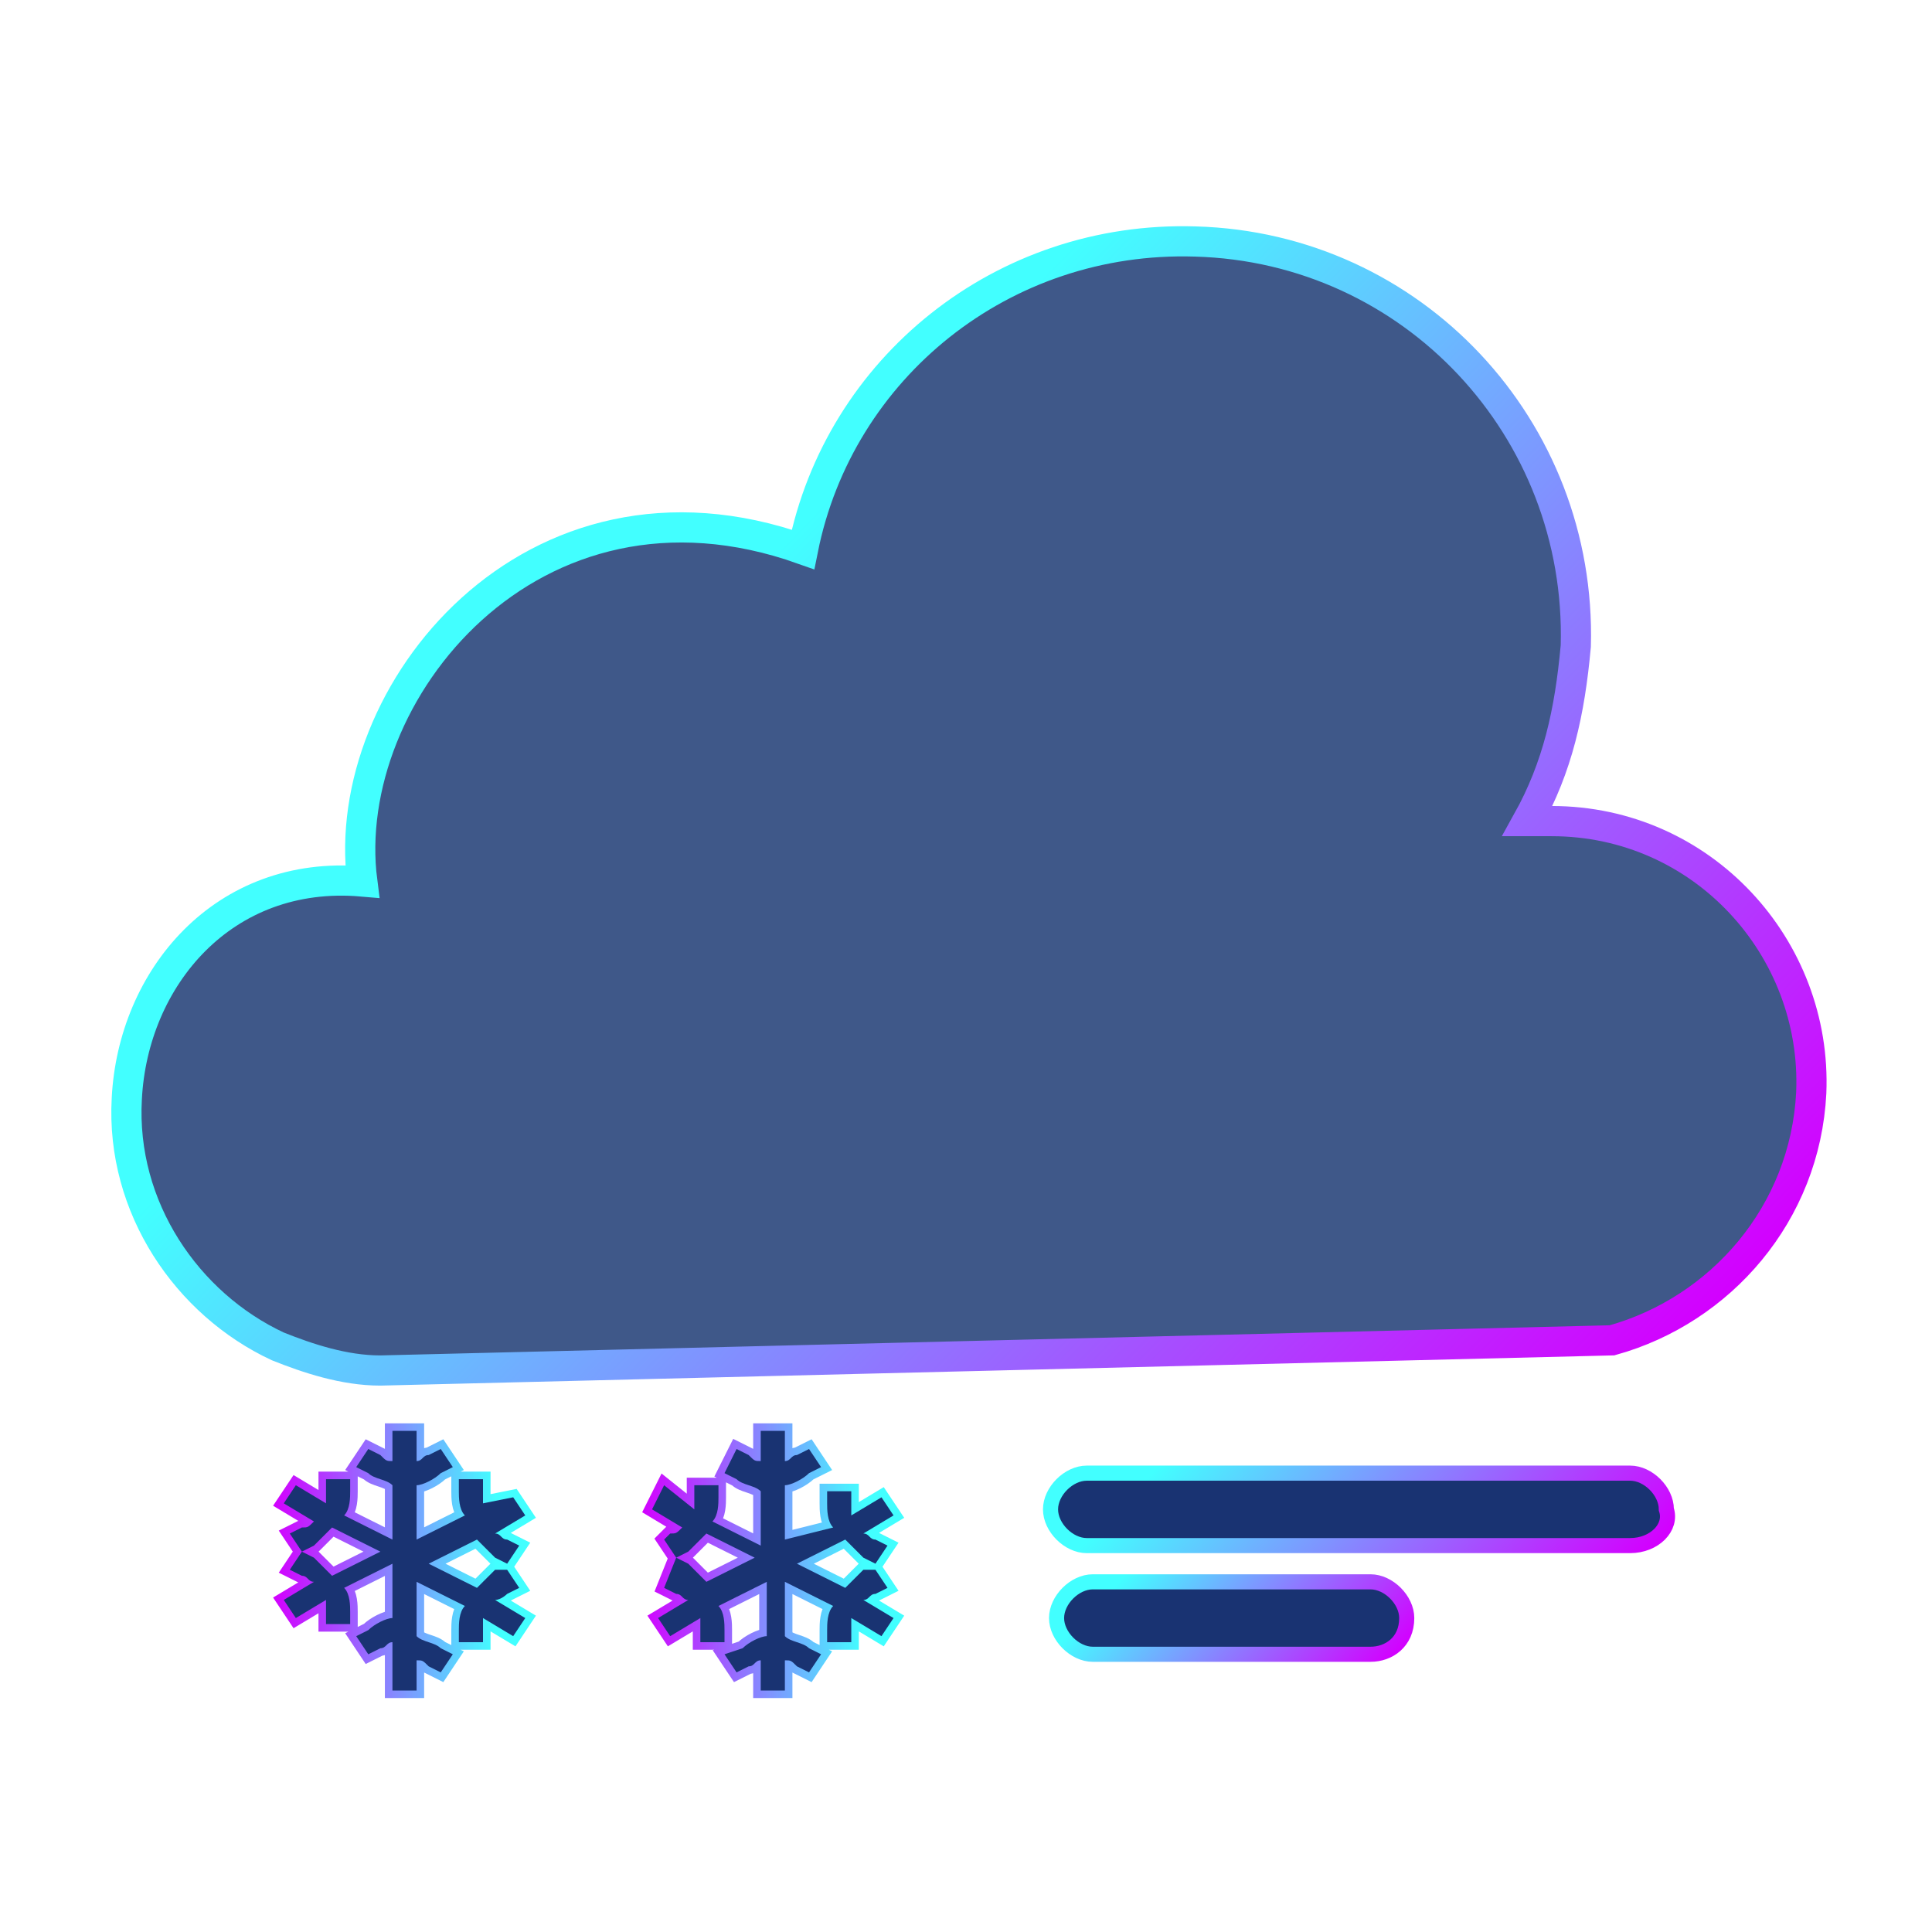 <?xml version="1.0" encoding="utf-8"?>
<!-- Generator: Adobe Illustrator 19.0.0, SVG Export Plug-In . SVG Version: 6.00 Build 0)  -->
<svg version="1.1" id="Capa_1" xmlns="http://www.w3.org/2000/svg" xmlns:xlink="http://www.w3.org/1999/xlink" x="0px" y="0px"
	 viewBox="-15 17 32 32" style="enable-background:new -15 17 32 32;" xml:space="preserve">
<style type="text/css">
	.st0{fill:#3F5889;stroke:url(#SVGID_1_);stroke-width:0.5;stroke-miterlimit:10;}
	.st1{fill:none;stroke:url(#SVGID_2_);stroke-width:0.25;stroke-miterlimit:10;}
	.st2{fill:#193372;}
	.st3{fill:none;stroke:url(#SVGID_3_);stroke-width:0.25;stroke-miterlimit:10;}
	.st4{fill:#193372;stroke:url(#SVGID_4_);stroke-width:0.25;stroke-miterlimit:10;}
	.st5{fill:#193372;stroke:url(#SVGID_5_);stroke-width:0.25;stroke-miterlimit:10;}
</style>
<g>
	<g>
		
			<linearGradient id="SVGID_1_" gradientUnits="userSpaceOnUse" x1="10.185" y1="25.099" x2="-6.066" y2="41.623" gradientTransform="matrix(1 -2.626982e-002 -2.626982e-002 -1 0.798 67.203)">
			<stop  offset="0" style="stop-color:#D300FF"/>
			<stop  offset="0.857" style="stop-color:#42FFFF"/>
		</linearGradient>
		<path class="st0" d="M15,35.1c0.1-2.4-1.8-4.5-4.3-4.5c-0.1,0-0.2,0-0.4,0c0.5-0.9,0.7-1.8,0.8-2.9c0.1-3.6-2.7-6.6-6.3-6.7
			c-3.2-0.1-5.9,2.1-6.5,5.1c-4.5-1.6-7.7,2.4-7.3,5.5c-2.3-0.2-3.8,1.6-3.9,3.6c-0.1,1.8,1,3.4,2.5,4.1l0,0l0,0
			c0.5,0.2,1.1,0.4,1.7,0.4l20.4-0.5C13.5,38.7,14.9,37.1,15,35.1z"/>
	</g>
	<g>
		
			<linearGradient id="SVGID_2_" gradientUnits="userSpaceOnUse" x1="-10.47" y1="25.148" x2="-6.17" y2="25.148" gradientTransform="matrix(1 0 0 -1 0 68)">
			<stop  offset="0" style="stop-color:#D300FF"/>
			<stop  offset="0.857" style="stop-color:#42FFFF"/>
		</linearGradient>
		<path class="st1" d="M-6.6,43.4l0.2-0.1L-6.6,43l-0.2,0c-0.1,0.1-0.2,0.2-0.3,0.3l-0.8-0.4l0.8-0.4c0.1,0.1,0.2,0.2,0.3,0.3
			l0.2,0.1l0.2-0.3l-0.2-0.1c-0.1,0-0.1-0.1-0.2-0.1l0.5-0.3l-0.2-0.3L-7,41.9c0-0.1,0-0.2,0-0.2v-0.2h-0.4v0.2c0,0.1,0,0.3,0.1,0.4
			l-0.8,0.4v-0.9c0.1,0,0.3-0.1,0.4-0.2l0.2-0.1L-7.7,41l-0.2,0.1c-0.1,0-0.1,0.1-0.2,0.1v-0.5h-0.4v0.5c-0.1,0-0.1,0-0.2-0.1
			L-8.9,41l-0.2,0.3l0.2,0.1c0.1,0.1,0.3,0.1,0.4,0.2v0.9l-0.8-0.4c0.1-0.1,0.1-0.3,0.1-0.4v-0.2h-0.4v0.2c0,0.1,0,0.2,0,0.2
			l-0.5-0.3l-0.2,0.3l0.5,0.3c-0.1,0.1-0.1,0.1-0.2,0.1l-0.2,0.1l0.2,0.3l0.2-0.1c0.1-0.1,0.2-0.2,0.3-0.3l0.8,0.4l-0.8,0.4
			c-0.1-0.1-0.2-0.2-0.3-0.3l-0.2-0.1l-0.2,0.3l0.2,0.1c0.1,0,0.1,0.1,0.2,0.1l-0.5,0.3l0.2,0.3l0.5-0.3c0,0.1,0,0.2,0,0.2v0.2h0.4
			v-0.2c0-0.1,0-0.3-0.1-0.4l0.8-0.4v0.9c-0.1,0-0.3,0.1-0.4,0.2l-0.2,0.1l0.2,0.3l0.2-0.1c0.1,0,0.1-0.1,0.2-0.1V45h0.4v-0.5
			c0.1,0,0.1,0,0.2,0.1l0.2,0.1l0.2-0.3l-0.2-0.1c-0.1-0.1-0.3-0.1-0.4-0.2v-0.9l0.8,0.4c-0.1,0.1-0.1,0.3-0.1,0.4v0.2H-7V44
			c0-0.1,0-0.2,0-0.2l0.5,0.3l0.2-0.3l-0.5-0.3C-6.7,43.5-6.6,43.4-6.6,43.4z"/>
		<path class="st2" d="M-6.6,43.4l0.2-0.1L-6.6,43l-0.2,0c-0.1,0.1-0.2,0.2-0.3,0.3l-0.8-0.4l0.8-0.4c0.1,0.1,0.2,0.2,0.3,0.3
			l0.2,0.1l0.2-0.3l-0.2-0.1c-0.1,0-0.1-0.1-0.2-0.1l0.5-0.3l-0.2-0.3L-7,41.9c0-0.1,0-0.2,0-0.2v-0.2h-0.4v0.2c0,0.1,0,0.3,0.1,0.4
			l-0.8,0.4v-0.9c0.1,0,0.3-0.1,0.4-0.2l0.2-0.1L-7.7,41l-0.2,0.1c-0.1,0-0.1,0.1-0.2,0.1v-0.5h-0.4v0.5c-0.1,0-0.1,0-0.2-0.1
			L-8.9,41l-0.2,0.3l0.2,0.1c0.1,0.1,0.3,0.1,0.4,0.2v0.9l-0.8-0.4c0.1-0.1,0.1-0.3,0.1-0.4v-0.2h-0.4v0.2c0,0.1,0,0.2,0,0.2
			l-0.5-0.3l-0.2,0.3l0.5,0.3c-0.1,0.1-0.1,0.1-0.2,0.1l-0.2,0.1l0.2,0.3l0.2-0.1c0.1-0.1,0.2-0.2,0.3-0.3l0.8,0.4l-0.8,0.4
			c-0.1-0.1-0.2-0.2-0.3-0.3l-0.2-0.1l-0.2,0.3l0.2,0.1c0.1,0,0.1,0.1,0.2,0.1l-0.5,0.3l0.2,0.3l0.5-0.3c0,0.1,0,0.2,0,0.2v0.2h0.4
			v-0.2c0-0.1,0-0.3-0.1-0.4l0.8-0.4v0.9c-0.1,0-0.3,0.1-0.4,0.2l-0.2,0.1l0.2,0.3l0.2-0.1c0.1,0,0.1-0.1,0.2-0.1V45h0.4v-0.5
			c0.1,0,0.1,0,0.2,0.1l0.2,0.1l0.2-0.3l-0.2-0.1c-0.1-0.1-0.3-0.1-0.4-0.2v-0.9l0.8,0.4c-0.1,0.1-0.1,0.3-0.1,0.4v0.2H-7V44
			c0-0.1,0-0.2,0-0.2l0.5,0.3l0.2-0.3l-0.5-0.3C-6.7,43.5-6.6,43.4-6.6,43.4z"/>
	</g>
	<g>
		
			<linearGradient id="SVGID_3_" gradientUnits="userSpaceOnUse" x1="-4.379" y1="25.148" x2="-7.913198e-002" y2="25.148" gradientTransform="matrix(1 0 0 -1 0 68)">
			<stop  offset="0" style="stop-color:#D300FF"/>
			<stop  offset="0.857" style="stop-color:#42FFFF"/>
		</linearGradient>
		<path class="st3" d="M-0.5,43.4l0.2-0.1L-0.5,43l-0.2,0c-0.1,0.1-0.2,0.2-0.3,0.3l-0.8-0.4l0.8-0.4c0.1,0.1,0.2,0.2,0.3,0.3
			l0.2,0.1l0.2-0.3l-0.2-0.1c-0.1,0-0.1-0.1-0.2-0.1l0.5-0.3l-0.2-0.3l-0.5,0.3c0-0.1,0-0.2,0-0.2v-0.2h-0.4v0.2
			c0,0.1,0,0.3,0.1,0.4L-2,42.5v-0.9c0.1,0,0.3-0.1,0.4-0.2l0.2-0.1L-1.6,41l-0.2,0.1c-0.1,0-0.1,0.1-0.2,0.1v-0.5h-0.4v0.5
			c-0.1,0-0.1,0-0.2-0.1L-2.8,41L-3,41.4l0.2,0.1c0.1,0.1,0.3,0.1,0.4,0.2v0.9l-0.8-0.4c0.1-0.1,0.1-0.3,0.1-0.4v-0.2h-0.4v0.2
			c0,0.1,0,0.2,0,0.2L-4,41.6L-4.2,42l0.5,0.3c-0.1,0.1-0.1,0.1-0.2,0.1L-4,42.5l0.2,0.3l0.2-0.1c0.1-0.1,0.2-0.2,0.3-0.3l0.8,0.4
			l-0.8,0.4c-0.1-0.1-0.2-0.2-0.3-0.3l-0.2-0.1L-4,43.3l0.2,0.1c0.1,0,0.1,0.1,0.2,0.1l-0.5,0.3l0.2,0.3l0.5-0.3c0,0.1,0,0.2,0,0.2
			v0.2H-3V44c0-0.1,0-0.3-0.1-0.4l0.8-0.4v0.9c-0.1,0-0.3,0.1-0.4,0.2L-3,44.4l0.2,0.3l0.2-0.1c0.1,0,0.1-0.1,0.2-0.1V45H-2v-0.5
			c0.1,0,0.1,0,0.2,0.1l0.2,0.1l0.2-0.3l-0.2-0.1c-0.1-0.1-0.3-0.1-0.4-0.2v-0.9l0.8,0.4c-0.1,0.1-0.1,0.3-0.1,0.4v0.2h0.4V44
			c0-0.1,0-0.2,0-0.2l0.5,0.3l0.2-0.3l-0.5-0.3C-0.6,43.5-0.6,43.4-0.5,43.4z"/>
		<path class="st2" d="M-0.5,43.4l0.2-0.1L-0.5,43l-0.2,0c-0.1,0.1-0.2,0.2-0.3,0.3l-0.8-0.4l0.8-0.4c0.1,0.1,0.2,0.2,0.3,0.3
			l0.2,0.1l0.2-0.3l-0.2-0.1c-0.1,0-0.1-0.1-0.2-0.1l0.5-0.3l-0.2-0.3l-0.5,0.3c0-0.1,0-0.2,0-0.2v-0.2h-0.4v0.2
			c0,0.1,0,0.3,0.1,0.4L-2,42.5v-0.9c0.1,0,0.3-0.1,0.4-0.2l0.2-0.1L-1.6,41l-0.2,0.1c-0.1,0-0.1,0.1-0.2,0.1v-0.5h-0.4v0.5
			c-0.1,0-0.1,0-0.2-0.1L-2.8,41L-3,41.4l0.2,0.1c0.1,0.1,0.3,0.1,0.4,0.2v0.9l-0.8-0.4c0.1-0.1,0.1-0.3,0.1-0.4v-0.2h-0.4v0.2
			c0,0.1,0,0.2,0,0.2L-4,41.6L-4.2,42l0.5,0.3c-0.1,0.1-0.1,0.1-0.2,0.1L-4,42.5l0.2,0.3l0.2-0.1c0.1-0.1,0.2-0.2,0.3-0.3l0.8,0.4
			l-0.8,0.4c-0.1-0.1-0.2-0.2-0.3-0.3l-0.2-0.1L-4,43.3l0.2,0.1c0.1,0,0.1,0.1,0.2,0.1l-0.5,0.3l0.2,0.3l0.5-0.3c0,0.1,0,0.2,0,0.2
			v0.2H-3V44c0-0.1,0-0.3-0.1-0.4l0.8-0.4v0.9c-0.1,0-0.3,0.1-0.4,0.2L-3,44.4l0.2,0.3l0.2-0.1c0.1,0,0.1-0.1,0.2-0.1V45H-2v-0.5
			c0.1,0,0.1,0,0.2,0.1l0.2,0.1l0.2-0.3l-0.2-0.1c-0.1-0.1-0.3-0.1-0.4-0.2v-0.9l0.8,0.4c-0.1,0.1-0.1,0.3-0.1,0.4v0.2h0.4V44
			c0-0.1,0-0.2,0-0.2l0.5,0.3l0.2-0.3l-0.5-0.3C-0.6,43.5-0.6,43.4-0.5,43.4z"/>
	</g>
	
		<linearGradient id="SVGID_4_" gradientUnits="userSpaceOnUse" x1="10.304" y1="23.246" x2="4.584" y2="28.764" gradientTransform="matrix(1 0 0 -1 0 68)">
		<stop  offset="0" style="stop-color:#D300FF"/>
		<stop  offset="0.857" style="stop-color:#42FFFF"/>
	</linearGradient>
	<path class="st4" d="M12,42.6H3c-0.3,0-0.6-0.3-0.6-0.6l0,0c0-0.3,0.3-0.6,0.6-0.6h9c0.3,0,0.6,0.3,0.6,0.6l0,0
		C12.7,42.3,12.4,42.6,12,42.6z"/>
	
		<linearGradient id="SVGID_5_" gradientUnits="userSpaceOnUse" x1="7.091" y1="22.52" x2="3.608" y2="25.88" gradientTransform="matrix(1 0 0 -1 0 68)">
		<stop  offset="0" style="stop-color:#D300FF"/>
		<stop  offset="0.857" style="stop-color:#42FFFF"/>
	</linearGradient>
	<path class="st5" d="M7.7,44.4H3.1c-0.3,0-0.6-0.3-0.6-0.6l0,0c0-0.3,0.3-0.6,0.6-0.6h4.6c0.3,0,0.6,0.3,0.6,0.6l0,0
		C8.3,44.2,8,44.4,7.7,44.4z"/>
</g>
</svg>
